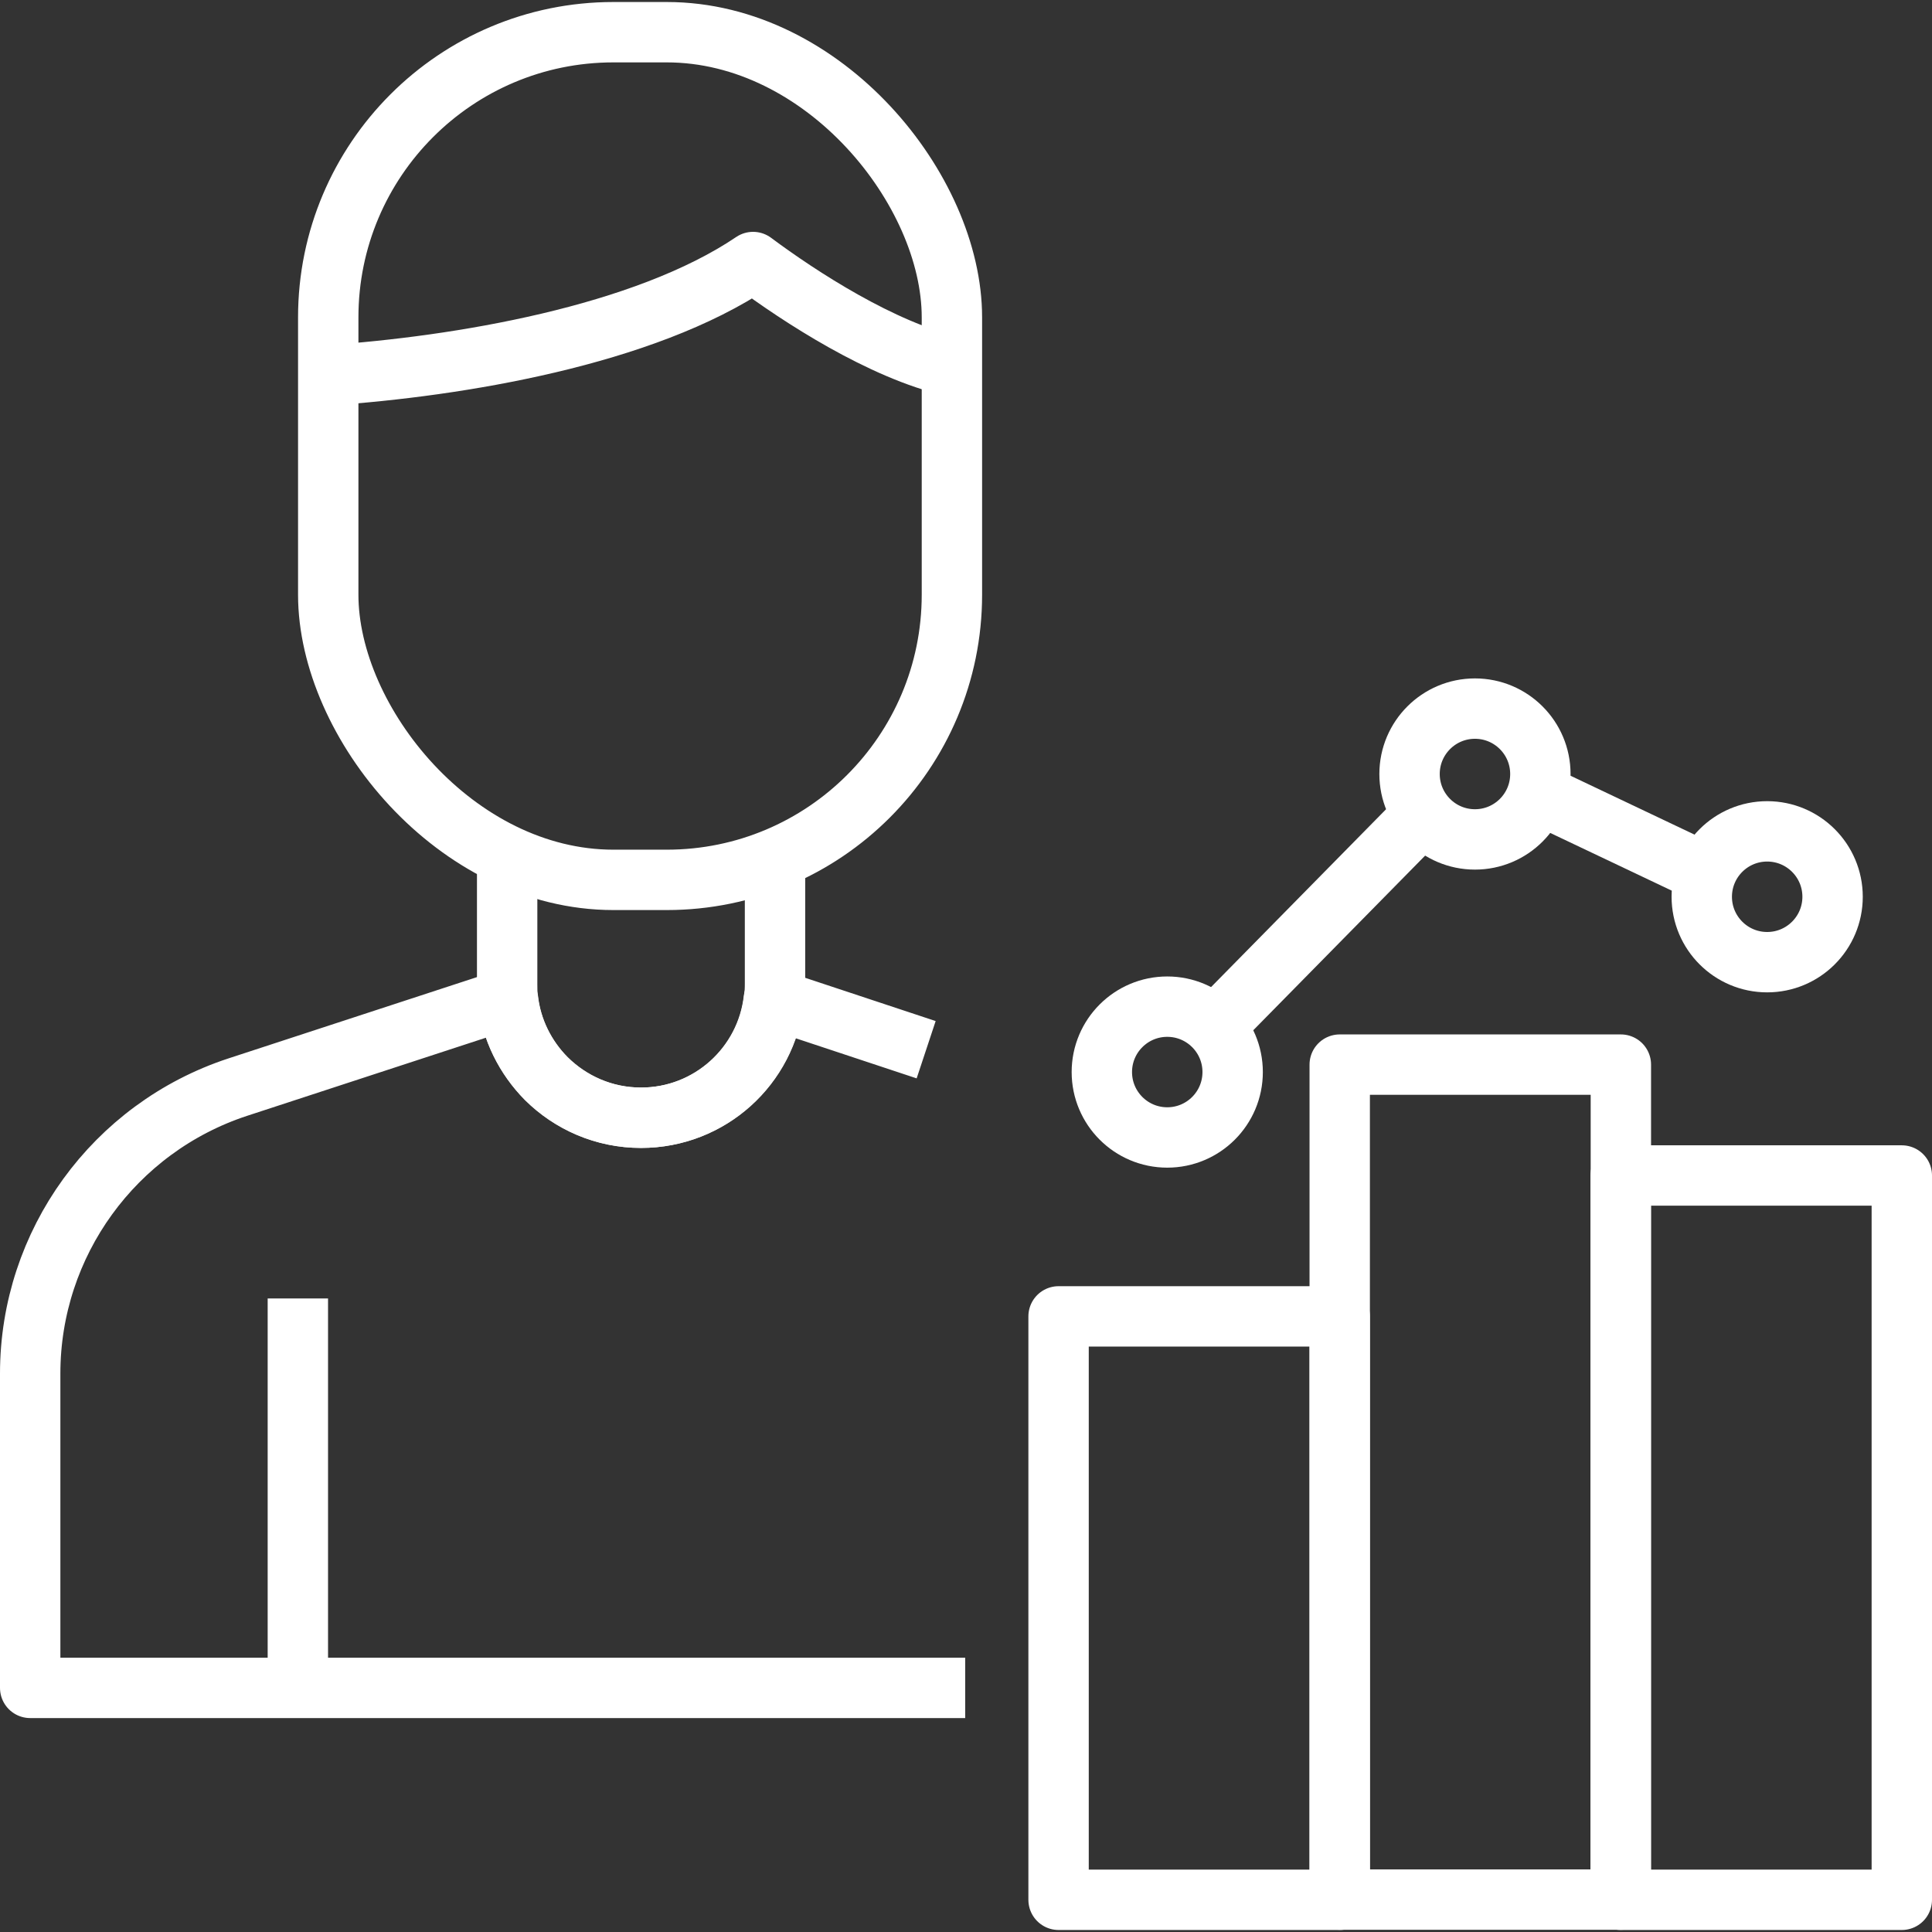 <?xml version="1.0" encoding="UTF-8"?>
<svg id="Layer_1" data-name="Layer 1" xmlns="http://www.w3.org/2000/svg" viewBox="0 0 96 96">
  <rect x="0" y="0" width="96" height="96" fill="#333333" stroke="none"/>
  <defs>
    <style>
      .cls-1, .cls-2 {
        stroke-linejoin: round;
      }

      .cls-1, .cls-2, .cls-3 {
        fill: none;
        stroke: #fff;
        stroke-width: 3px;
      }

      .cls-2 {
        stroke-linecap: round;
      }

      .cls-3 {
        stroke-miterlimit: 10;
      }
    </style>
  </defs>
  <rect class="cls-3" x="16.31" y="1.6" width="30.99" height="42.12" rx="14.17" ry="14.17"/>
  <path class="cls-1" d="M16.31,18.65c6.45-.44,15.68-1.96,21.11-5.63,2.32,1.73,6.4,4.38,9.88,5.18"/>
  <path class="cls-1" d="M25.2,42.31v6.58c0,.25,0,.5.04.74.17,1.54.87,2.92,1.91,3.96,1.21,1.2,2.87,1.95,4.71,1.95,3.42,0,6.23-2.57,6.6-5.89.04-.25.05-.51.05-.76v-6.62"/>
  <path class="cls-1" d="M47.96,83.87H1.5v-15.62c0-6.47,4.17-12.21,10.31-14.23l13.42-4.39c.17,1.54.88,2.92,1.91,3.97,1.21,1.2,2.87,1.94,4.7,1.94,3.42,0,6.23-2.57,6.61-5.89l7.57,2.51"/>
  <line class="cls-1" x1="14.8" y1="84.18" x2="14.8" y2="64.52"/>
  <rect class="cls-2" x="52.6" y="65.41" width="13.97" height="28.99"/>
  <rect class="cls-2" x="66.57" y="52.9" width="13.97" height="41.49"/>
  <rect class="cls-2" x="80.53" y="58.41" width="13.97" height="35.99"/>
  <circle class="cls-3" cx="58" cy="53.27" r="3.25"/>
  <circle class="cls-3" cx="87.81" cy="44.56" r="3.25"/>
  <circle class="cls-3" cx="73.29" cy="38.46" r="3.25"/>
  <line class="cls-3" x1="70.84" y1="40.35" x2="60.31" y2="51.05"/>
  <line class="cls-3" x1="76.74" y1="39.59" x2="84.91" y2="43.47"/>
</svg>